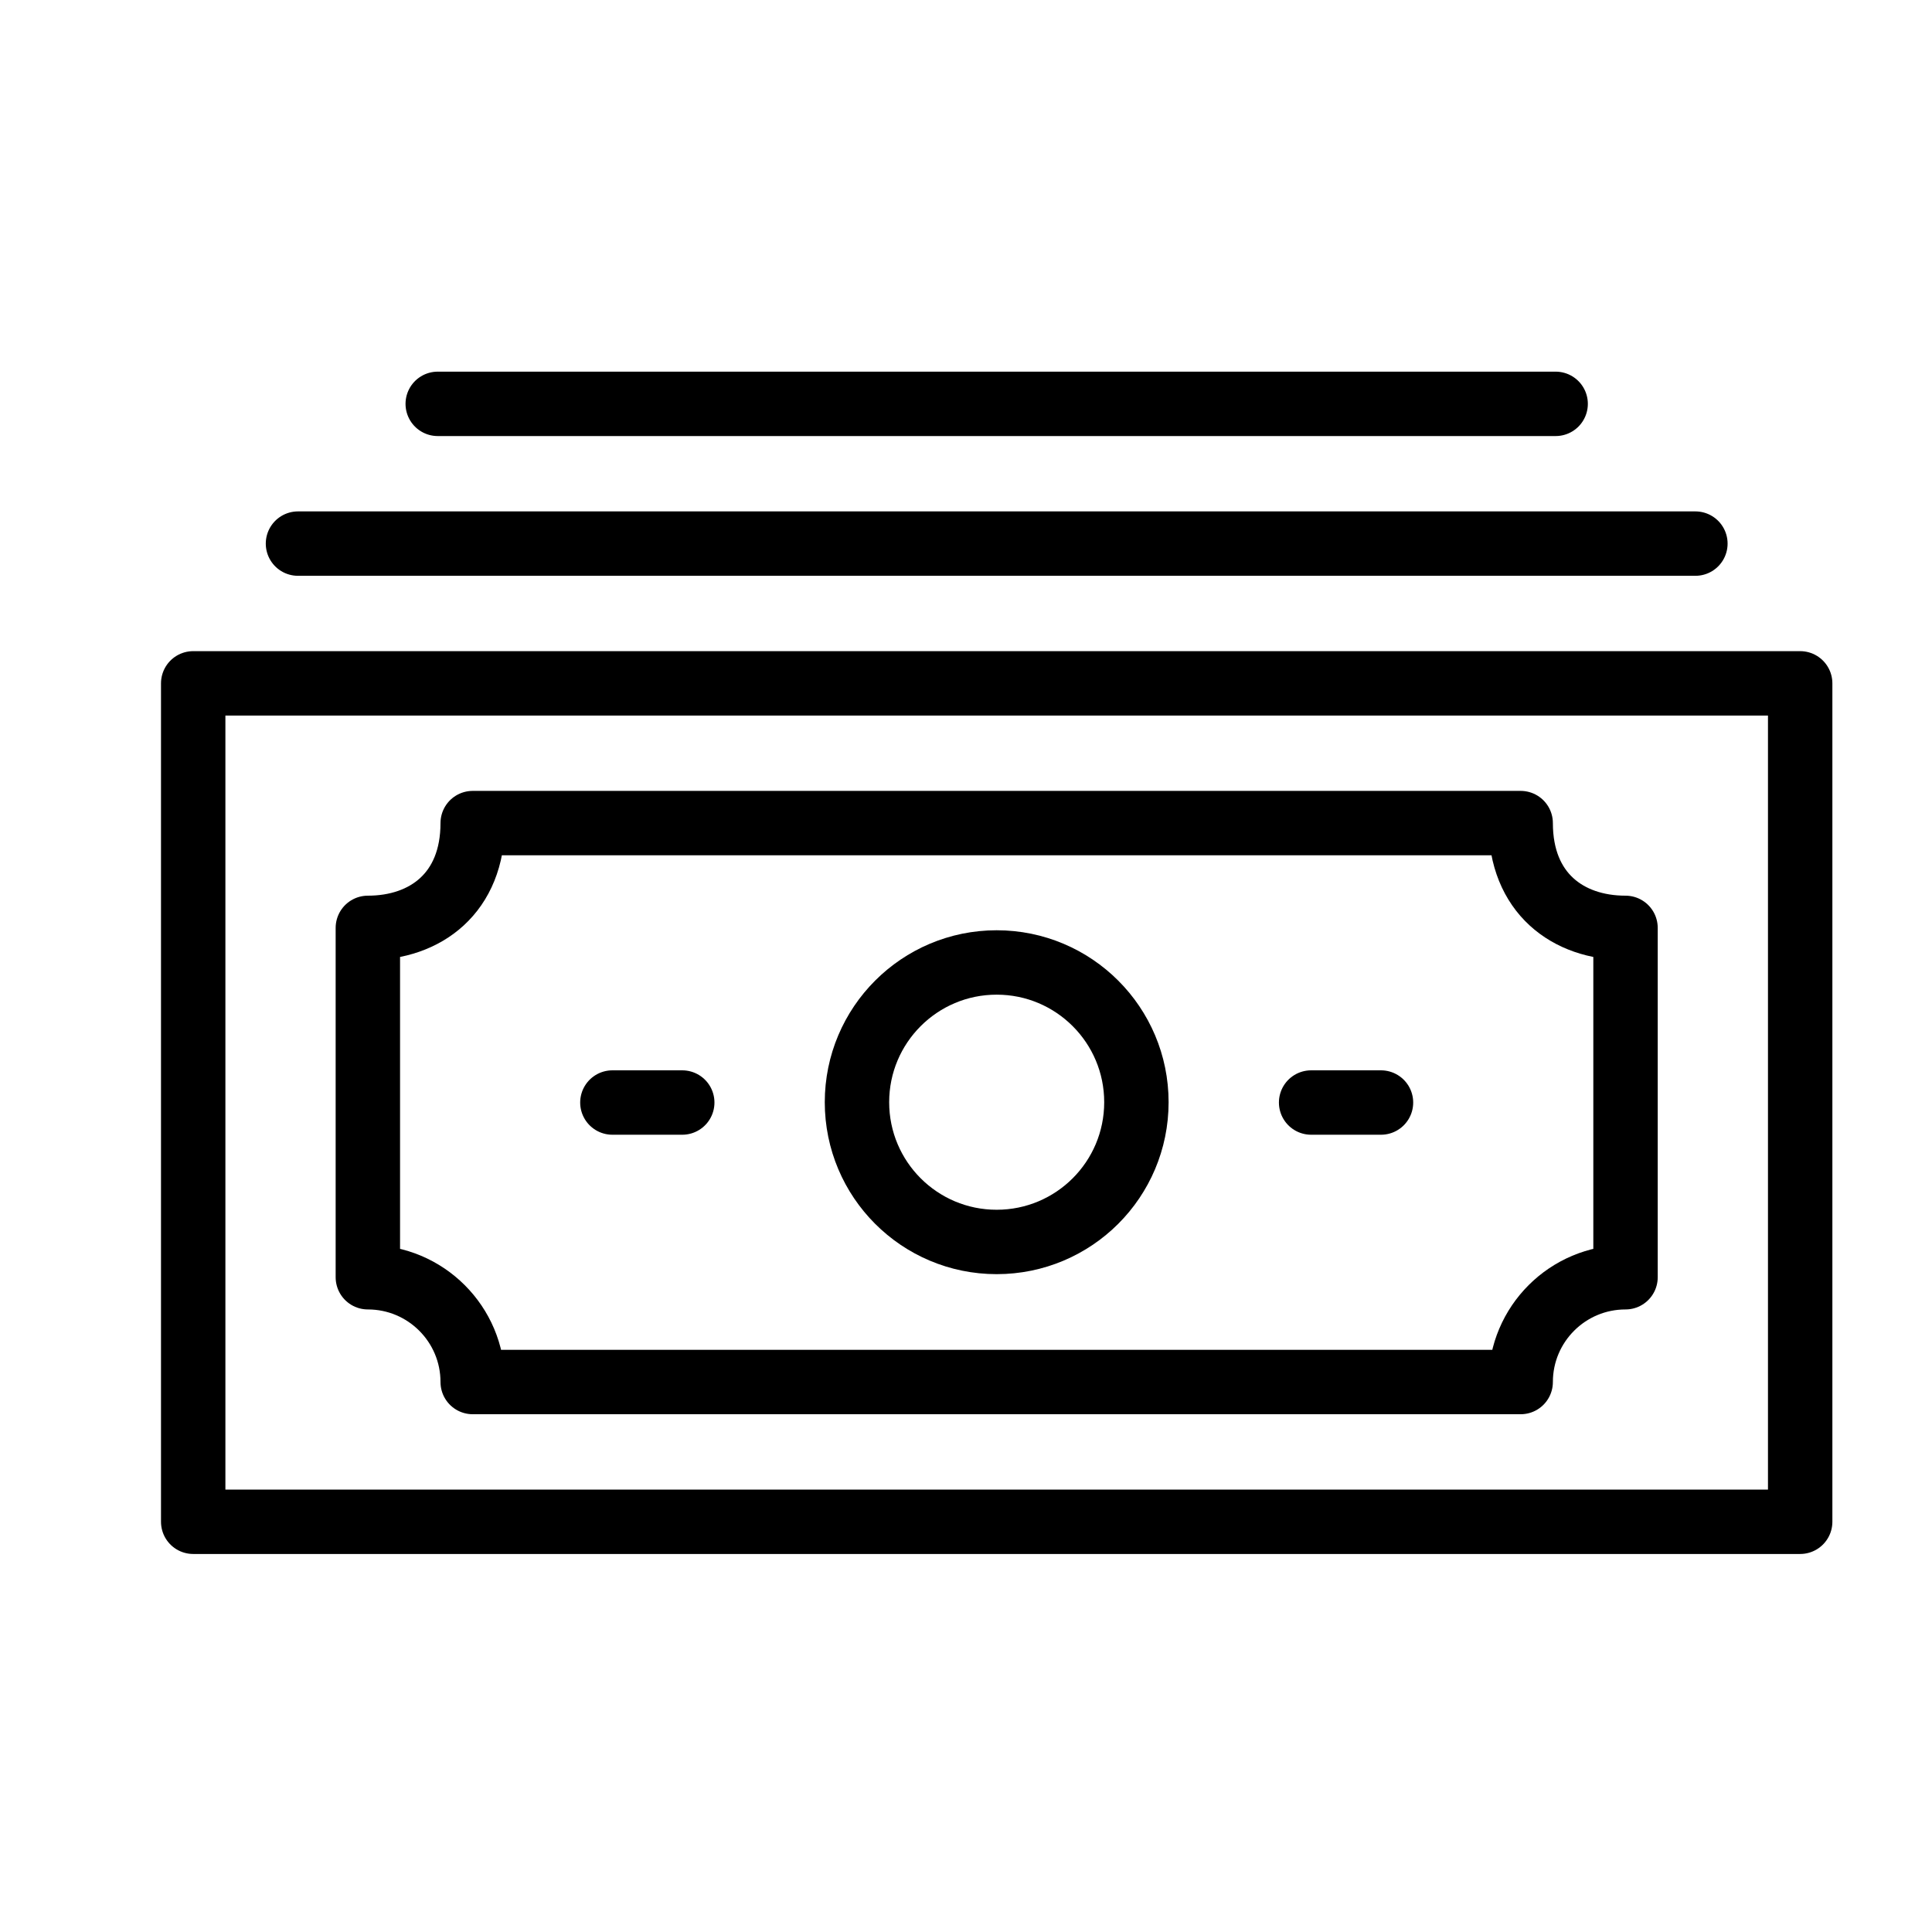 <svg width="30" height="30" viewBox="0 0 30 30" fill="none" xmlns="http://www.w3.org/2000/svg">
<path fill-rule="evenodd" clip-rule="evenodd" d="M3 23.63H27.953V10.611H3V23.63Z" stroke="currentColor" stroke-linecap="round" stroke-linejoin="round"/>
<path d="M4.627 8.441H26.326" stroke="currentColor" stroke-linecap="round" stroke-linejoin="round"/>
<path d="M24.156 6.271H6.797" stroke="currentColor" stroke-linecap="round" stroke-linejoin="round"/>
<path fill-rule="evenodd" clip-rule="evenodd" d="M23.613 21.46H7.34C7.34 20.561 6.611 19.833 5.712 19.833V14.408C6.611 14.408 7.34 13.866 7.34 12.781H23.613C23.613 13.866 24.342 14.408 25.241 14.408V19.833C24.342 19.833 23.613 20.561 23.613 21.46Z" stroke="currentColor" stroke-linecap="round" stroke-linejoin="round"/>
<path d="M9.509 17.12H10.594" stroke="currentColor" stroke-linecap="round" stroke-linejoin="round"/>
<path d="M20.359 17.12H21.444" stroke="currentColor" stroke-linecap="round" stroke-linejoin="round"/>
<path fill-rule="evenodd" clip-rule="evenodd" d="M17.646 17.115C17.646 18.314 16.675 19.285 15.476 19.285C14.278 19.285 13.307 18.314 13.307 17.115C13.307 15.917 14.278 14.945 15.476 14.945C16.675 14.945 17.646 15.917 17.646 17.115Z" stroke="currentColor" stroke-linecap="round" stroke-linejoin="round"/>
</svg>
